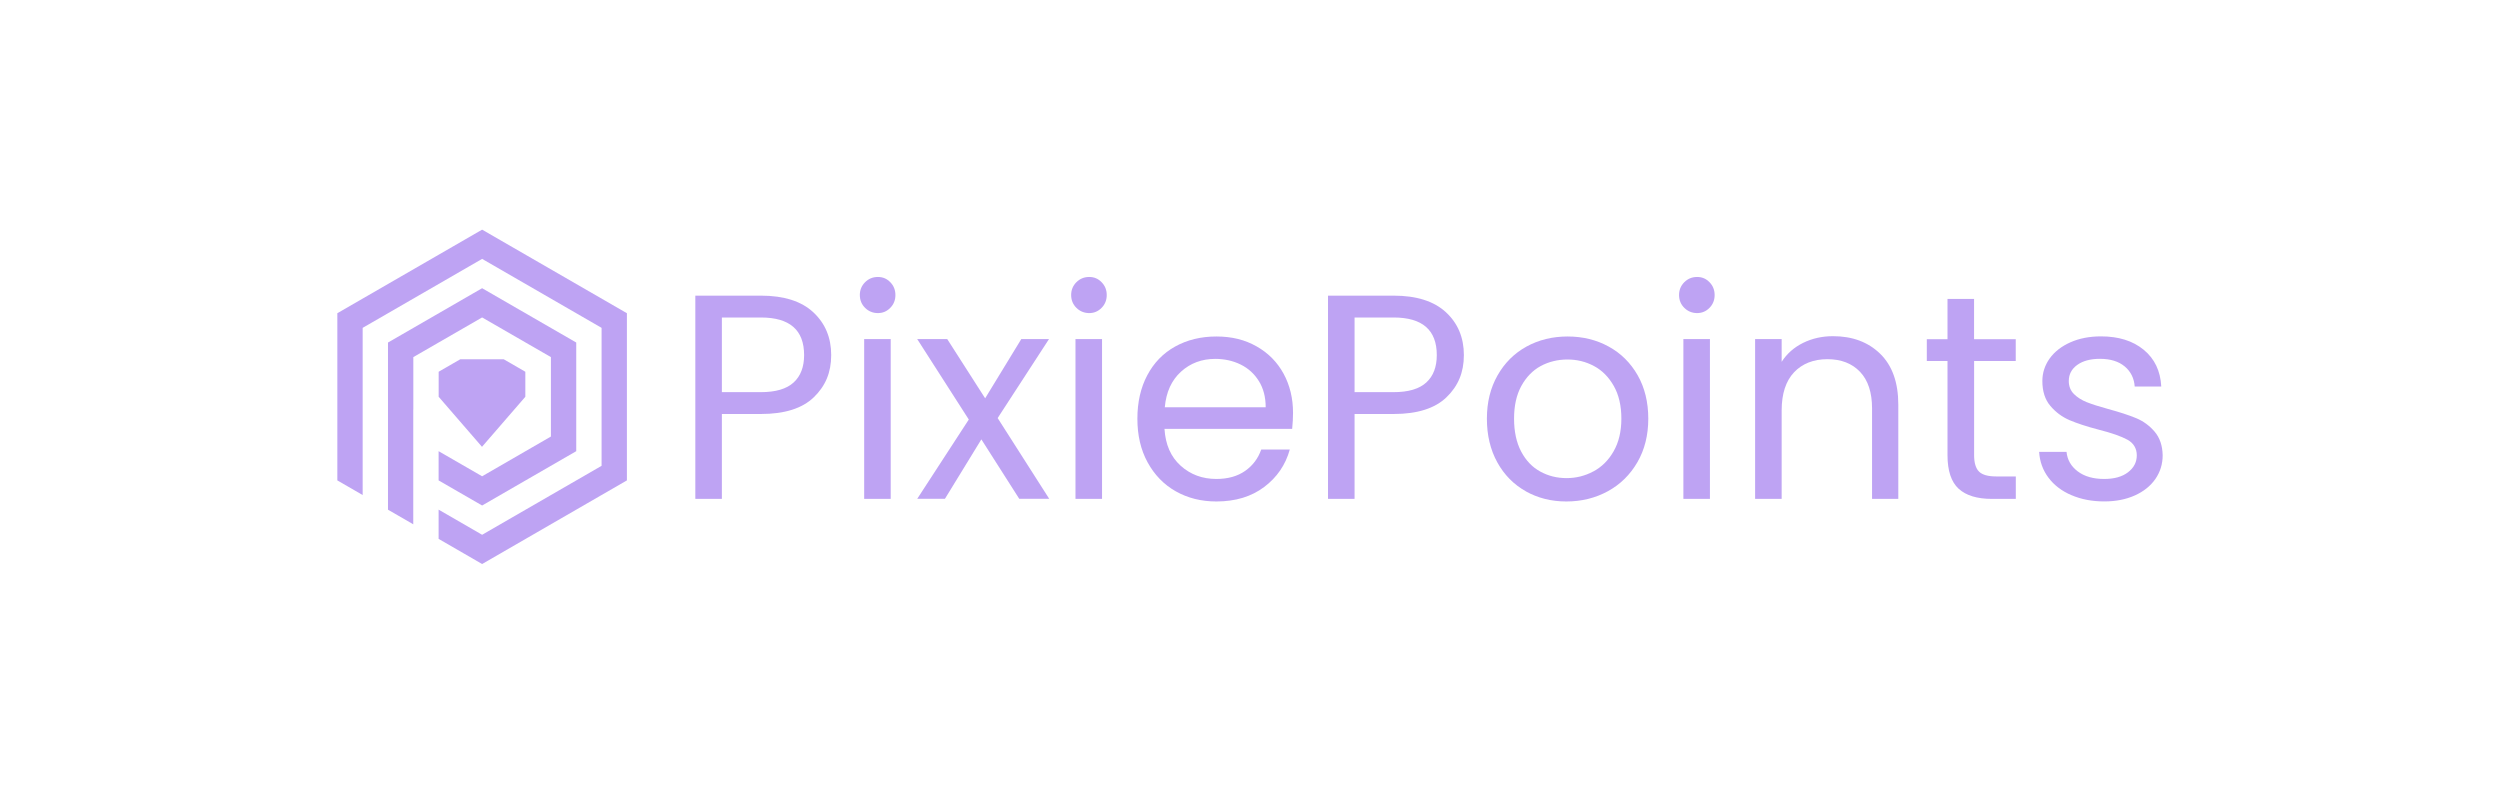 <svg width="252" height="80" viewBox="0 0 252 80" fill="none" xmlns="http://www.w3.org/2000/svg">
<g opacity="0.5" clip-path="url(#clip0_118_17254)">
<path d="M82.038 40.039C80.875 41.165 79.097 41.731 76.704 41.731H72.766V50.283H70.089V29.801H76.704C79.017 29.801 80.777 30.361 81.977 31.474C83.183 32.594 83.785 34.034 83.785 35.794C83.785 37.553 83.201 38.913 82.038 40.039ZM79.995 38.556C80.703 37.91 81.054 36.987 81.054 35.794C81.054 33.265 79.602 32.004 76.704 32.004H72.766V39.528H76.704C78.193 39.528 79.288 39.202 79.995 38.556Z" fill="#7D48E8"/>
<path d="M87.2 31.031C86.85 30.681 86.671 30.25 86.671 29.739C86.671 29.229 86.85 28.798 87.2 28.447C87.551 28.096 87.982 27.918 88.492 27.918C89.003 27.918 89.397 28.096 89.741 28.447C90.086 28.798 90.258 29.229 90.258 29.739C90.258 30.25 90.086 30.681 89.741 31.031C89.397 31.382 88.985 31.56 88.492 31.56C88 31.56 87.551 31.382 87.2 31.031ZM89.784 34.175V50.283H87.108V34.175H89.784Z" fill="#7D48E8"/>
<path d="M102.742 50.282L98.921 44.289L95.248 50.282H92.455L97.654 42.289L92.455 34.18H95.482L99.303 40.148L102.945 34.18H105.739L100.564 42.141L105.763 50.282H102.736H102.742Z" fill="#7D48E8"/>
<path d="M108.501 31.031C108.151 30.681 107.972 30.25 107.972 29.739C107.972 29.229 108.151 28.798 108.501 28.447C108.852 28.096 109.283 27.918 109.793 27.918C110.304 27.918 110.698 28.096 111.042 28.447C111.387 28.798 111.559 29.229 111.559 29.739C111.559 30.25 111.387 30.681 111.042 31.031C110.698 31.382 110.279 31.56 109.793 31.56C109.307 31.56 108.852 31.382 108.501 31.031ZM111.085 34.175V50.283H108.409V34.175H111.085Z" fill="#7D48E8"/>
<path d="M130.251 43.227H117.38C117.478 44.815 118.02 46.051 119.01 46.944C120.001 47.836 121.201 48.279 122.61 48.279C123.766 48.279 124.732 48.008 125.502 47.473C126.271 46.937 126.818 46.211 127.132 45.313H130.012C129.581 46.864 128.719 48.119 127.427 49.091C126.135 50.063 124.529 50.549 122.61 50.549C121.084 50.549 119.718 50.205 118.512 49.522C117.306 48.839 116.365 47.86 115.675 46.599C114.986 45.338 114.648 43.873 114.648 42.206C114.648 40.538 114.98 39.08 115.645 37.825C116.309 36.57 117.244 35.604 118.45 34.933C119.656 34.263 121.041 33.918 122.61 33.918C124.179 33.918 125.489 34.25 126.664 34.915C127.84 35.579 128.744 36.496 129.384 37.665C130.018 38.828 130.338 40.151 130.338 41.615C130.338 42.126 130.307 42.661 130.251 43.233V43.227ZM126.898 38.422C126.449 37.69 125.834 37.13 125.065 36.748C124.289 36.367 123.434 36.176 122.493 36.176C121.139 36.176 119.989 36.607 119.041 37.468C118.094 38.33 117.546 39.523 117.411 41.055H127.581C127.581 40.034 127.354 39.16 126.904 38.428L126.898 38.422Z" fill="#7D48E8"/>
<path d="M145.812 40.039C144.649 41.165 142.871 41.731 140.478 41.731H136.54V50.283H133.863V29.801H140.478C142.791 29.801 144.545 30.361 145.751 31.474C146.956 32.588 147.559 34.034 147.559 35.794C147.559 37.553 146.975 38.913 145.812 40.039ZM143.769 38.556C144.477 37.91 144.828 36.987 144.828 35.794C144.828 33.265 143.376 32.004 140.478 32.004H136.54V39.528H140.478C141.967 39.528 143.062 39.202 143.769 38.556Z" fill="#7D48E8"/>
<path d="M153.805 49.522C152.58 48.839 151.62 47.86 150.925 46.599C150.23 45.338 149.879 43.873 149.879 42.206C149.879 40.538 150.236 39.105 150.95 37.843C151.663 36.582 152.642 35.61 153.872 34.933C155.109 34.256 156.487 33.918 158.013 33.918C159.539 33.918 160.923 34.256 162.154 34.933C163.391 35.61 164.363 36.576 165.077 37.825C165.79 39.08 166.147 40.538 166.147 42.206C166.147 43.873 165.778 45.338 165.046 46.599C164.314 47.86 163.317 48.839 162.062 49.522C160.807 50.205 159.416 50.549 157.89 50.549C156.364 50.549 155.017 50.205 153.792 49.522H153.805ZM160.61 47.522C161.453 47.073 162.136 46.396 162.652 45.491C163.169 44.593 163.434 43.492 163.434 42.2C163.434 40.908 163.182 39.812 162.671 38.908C162.16 38.01 161.496 37.333 160.671 36.896C159.847 36.453 158.955 36.238 157.995 36.238C157.035 36.238 156.118 36.459 155.306 36.896C154.494 37.339 153.842 38.01 153.349 38.908C152.857 39.812 152.617 40.908 152.617 42.2C152.617 43.492 152.857 44.618 153.337 45.522C153.817 46.427 154.457 47.097 155.263 47.534C156.069 47.977 156.949 48.193 157.909 48.193C158.868 48.193 159.773 47.971 160.61 47.516V47.522Z" fill="#7D48E8"/>
<path d="M169.777 31.031C169.426 30.681 169.248 30.25 169.248 29.739C169.248 29.229 169.426 28.798 169.777 28.447C170.128 28.096 170.559 27.918 171.069 27.918C171.58 27.918 171.974 28.096 172.318 28.447C172.663 28.798 172.835 29.229 172.835 29.739C172.835 30.25 172.663 30.681 172.318 31.031C171.974 31.382 171.555 31.56 171.069 31.56C170.583 31.56 170.128 31.382 169.777 31.031ZM172.361 34.175V50.283H169.685V34.175H172.361Z" fill="#7D48E8"/>
<path d="M189.528 35.665C190.74 36.852 191.349 38.557 191.349 40.79V50.284H188.703V41.172C188.703 39.566 188.303 38.335 187.497 37.486C186.691 36.637 185.596 36.206 184.206 36.206C182.815 36.206 181.671 36.649 180.84 37.529C180.009 38.409 179.591 39.695 179.591 41.381V50.284H176.915V34.176H179.591V36.471C180.12 35.646 180.84 35.013 181.751 34.563C182.661 34.114 183.664 33.887 184.766 33.887C186.722 33.887 188.31 34.477 189.528 35.665Z" fill="#7D48E8"/>
<path d="M198.991 36.384V45.878C198.991 46.659 199.157 47.213 199.489 47.539C199.821 47.865 200.4 48.025 201.224 48.025H203.193V50.289H200.781C199.292 50.289 198.173 49.945 197.428 49.262C196.684 48.579 196.308 47.447 196.308 45.884V36.39H194.222V34.188H196.308V30.133H198.985V34.188H203.187V36.39H198.985L198.991 36.384Z" fill="#7D48E8"/>
<path d="M208.805 49.916C207.826 49.498 207.051 48.907 206.485 48.15C205.919 47.393 205.605 46.532 205.544 45.547H208.306C208.386 46.353 208.762 47.006 209.438 47.516C210.115 48.027 211.001 48.279 212.096 48.279C213.118 48.279 213.918 48.058 214.508 47.602C215.099 47.147 215.388 46.581 215.388 45.898C215.388 45.215 215.074 44.667 214.447 44.323C213.819 43.978 212.847 43.64 211.537 43.308C210.343 42.994 209.365 42.674 208.614 42.354C207.857 42.028 207.211 41.548 206.676 40.914C206.134 40.281 205.87 39.438 205.87 38.404C205.87 37.58 206.116 36.829 206.602 36.14C207.094 35.457 207.789 34.909 208.688 34.509C209.586 34.109 210.62 33.906 211.77 33.906C213.555 33.906 214.994 34.355 216.09 35.26C217.185 36.164 217.776 37.395 217.855 38.964H215.179C215.117 38.121 214.779 37.444 214.164 36.933C213.549 36.423 212.718 36.17 211.678 36.17C210.718 36.17 209.955 36.373 209.383 36.786C208.817 37.198 208.534 37.733 208.534 38.404C208.534 38.933 208.706 39.37 209.051 39.715C209.395 40.059 209.826 40.33 210.343 40.539C210.86 40.742 211.58 40.976 212.503 41.228C213.659 41.542 214.601 41.849 215.327 42.151C216.053 42.453 216.674 42.908 217.191 43.517C217.708 44.126 217.979 44.92 217.997 45.898C217.997 46.778 217.751 47.572 217.265 48.279C216.773 48.987 216.083 49.541 215.191 49.941C214.299 50.34 213.278 50.544 212.121 50.544C210.884 50.544 209.783 50.334 208.799 49.91L208.805 49.916Z" fill="#7D48E8"/>
<path d="M50.77 36.211H46.401L44.217 37.472V39.995L48.585 45.04L52.954 39.995V37.472L50.77 36.211Z" fill="#7D48E8"/>
<path d="M48.598 23.148L34.003 31.572V48.424L36.557 49.901V46.954V42.198V33.048L48.598 26.096L60.639 33.048V46.954L48.598 53.906L44.211 51.371V54.319L48.598 56.854L63.192 48.424V31.572L48.598 23.148Z" fill="#7D48E8"/>
<path d="M48.598 29.051L39.11 34.527V43.873V45.479V48.426V50.469V51.379L41.657 52.85V50.469V49.903V46.949V43.873V41.283H41.663V35.997L48.598 31.998L55.532 35.997V44.002L48.598 48.008L44.211 45.479V48.426L48.598 50.955L58.085 45.479V34.527L48.598 29.051Z" fill="#7D48E8"/>
</g>
<defs>
<clipPath id="clip0_118_17254">
<rect width="183.994" height="50" fill="white" transform="translate(34.003 15)"/>
</clipPath>
</defs>
</svg>
